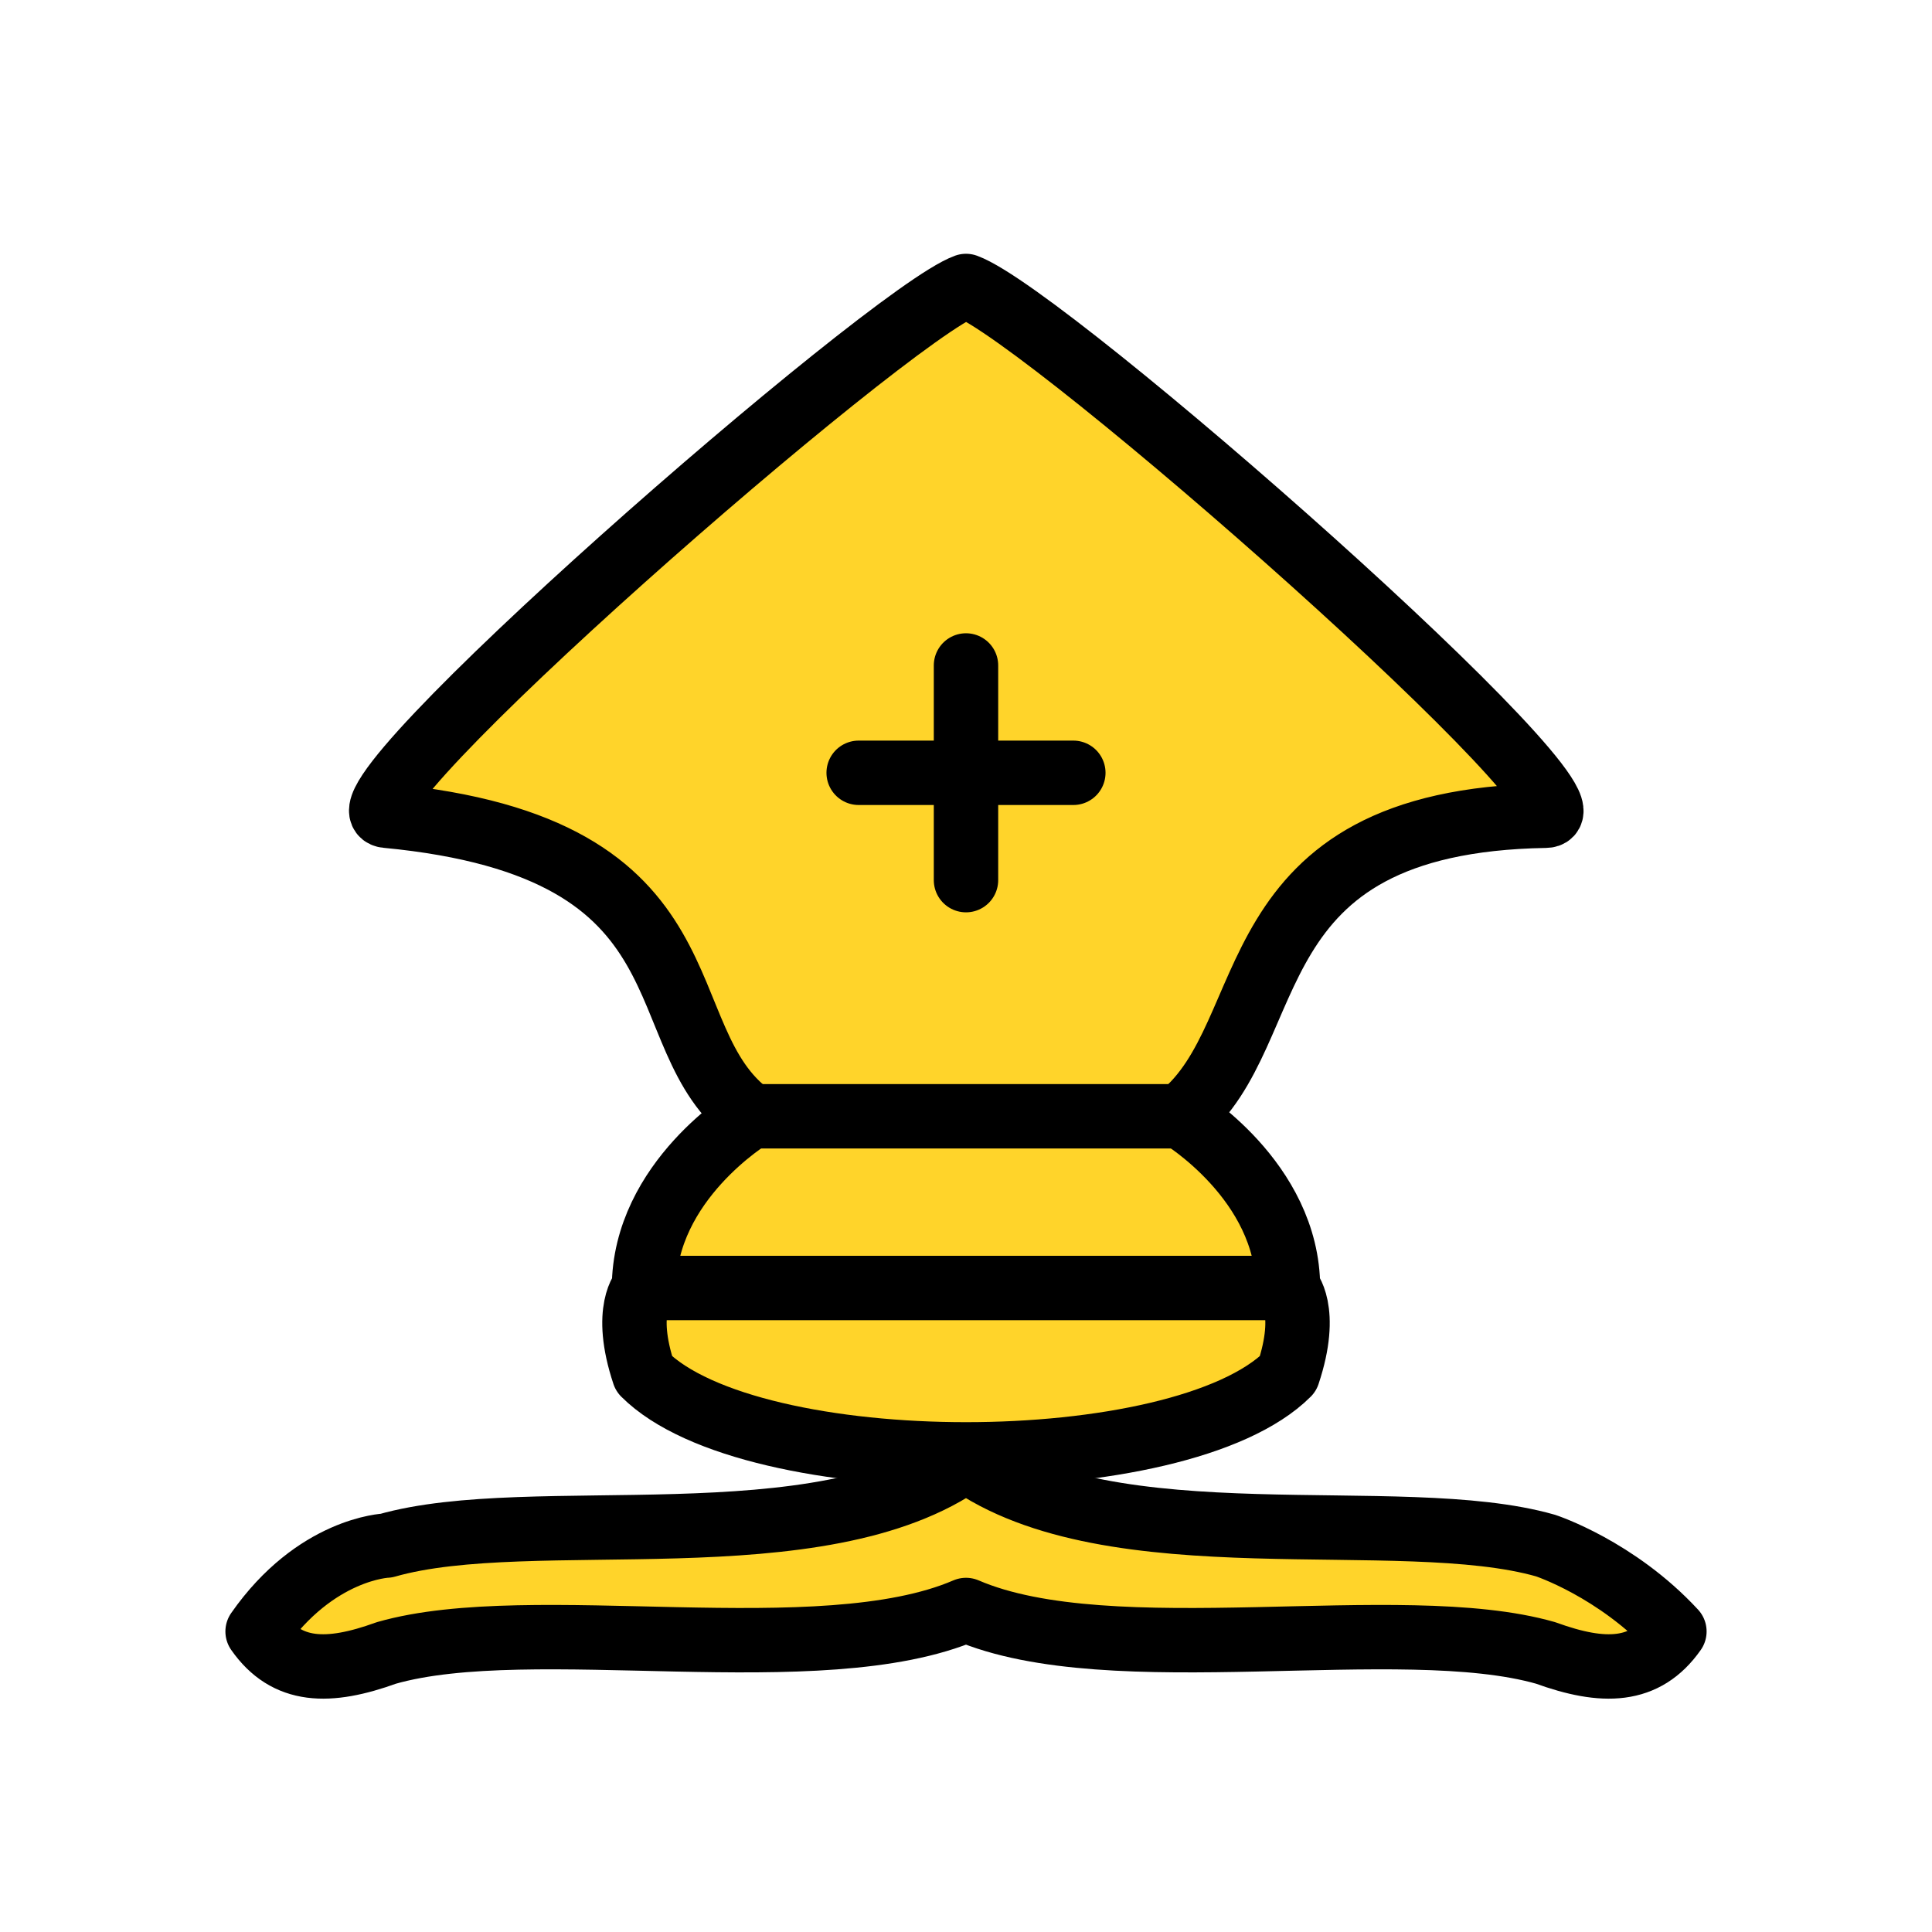 <?xml version="1.0" encoding="UTF-8" standalone="no"?>
<svg
   xmlns:dc="http://purl.org/dc/elements/1.1/"
   xmlns:cc="http://creativecommons.org/ns#"
   xmlns:rdf="http://www.w3.org/1999/02/22-rdf-syntax-ns#"
   xmlns:svg="http://www.w3.org/2000/svg"
   xmlns="http://www.w3.org/2000/svg"
   xmlns:sodipodi="http://sodipodi.sourceforge.net/DTD/sodipodi-0.dtd"
   xmlns:inkscape="http://www.inkscape.org/namespaces/inkscape"
   width="45"
   height="45"
   version="1.1"
   id="svg5250"
   sodipodi:docname="wC.svg"
   inkscape:version="1.0.1 (3bc2e813f5, 2020-09-07)">
  <defs
     id="defs5254" />
  <sodipodi:namedview
     pagecolor="#ffffff"
     bordercolor="#666666"
     borderopacity="1"
     objecttolerance="10"
     gridtolerance="10"
     guidetolerance="10"
     inkscape:pageopacity="0"
     inkscape:pageshadow="2"
     inkscape:window-width="1918"
     inkscape:window-height="2037"
     id="namedview5252"
     showgrid="false"
     inkscape:zoom="3.959798"
     inkscape:cx="55.570232"
     inkscape:cy="-14.007496"
     inkscape:window-x="1909"
     inkscape:window-y="0"
     inkscape:window-maximized="0"
     inkscape:current-layer="svg5250" />
  <g
     fill="none"
     fill-rule="evenodd"
     stroke="#000"
     stroke-width="1.5"
     stroke-linecap="round"
     stroke-linejoin="round"
     id="g5248"
     style="fill:#ffd42a;fill-opacity:1">
    <g
       fill="#fff"
       stroke-linecap="butt"
       id="g5244"
       style="fill:#ffd42a;fill-opacity:1">
      <path
         d="M9 36c3.39-.97 10.11.43 13.5-2 3.39 2.43 10.11 1.03 13.5 2 0 0 1.65.54 3 2-.68.97-1.65.99-3 .5-3.39-.97-10.11.46-13.5-1-3.39 1.46-10.11.03-13.5 1-1.354.49-2.323.47-3-.5 1.354-1.94 3-2 3-2z"
         id="path5238"
         style="fill:#ffd42a;fill-opacity:1" />
      <path
         d="m 15,32 c 2.5,2.5 12.5,2.5 15,0 0.5,-1.5 0,-2 0,-2 0,-2.5 -2.5,-4 -2.5,-4 2.421,-1.963 1.164,-6.877 8.5,-7 C 37.597,18.973 24.423,7.36 22.5,6.661 20.687,7.32 7.481,18.856 9,19 c 7.834,0.743 5.978,5.167 8.5,7 0,0 -2.5,1.5 -2.5,4 0,0 -0.5,0.5 0,2 z"
         id="path5240"
         sodipodi:nodetypes="ccccscsccc"
         style="fill:#ffd42a;fill-opacity:1" />
    </g>
    <path
       d="M17.5 26h10M15 30h15m-7.5-14.5v5M20 18h5"
       stroke-linejoin="miter"
       id="path5246"
       style="fill:#ffd42a;fill-opacity:1" />
  </g>
</svg>
